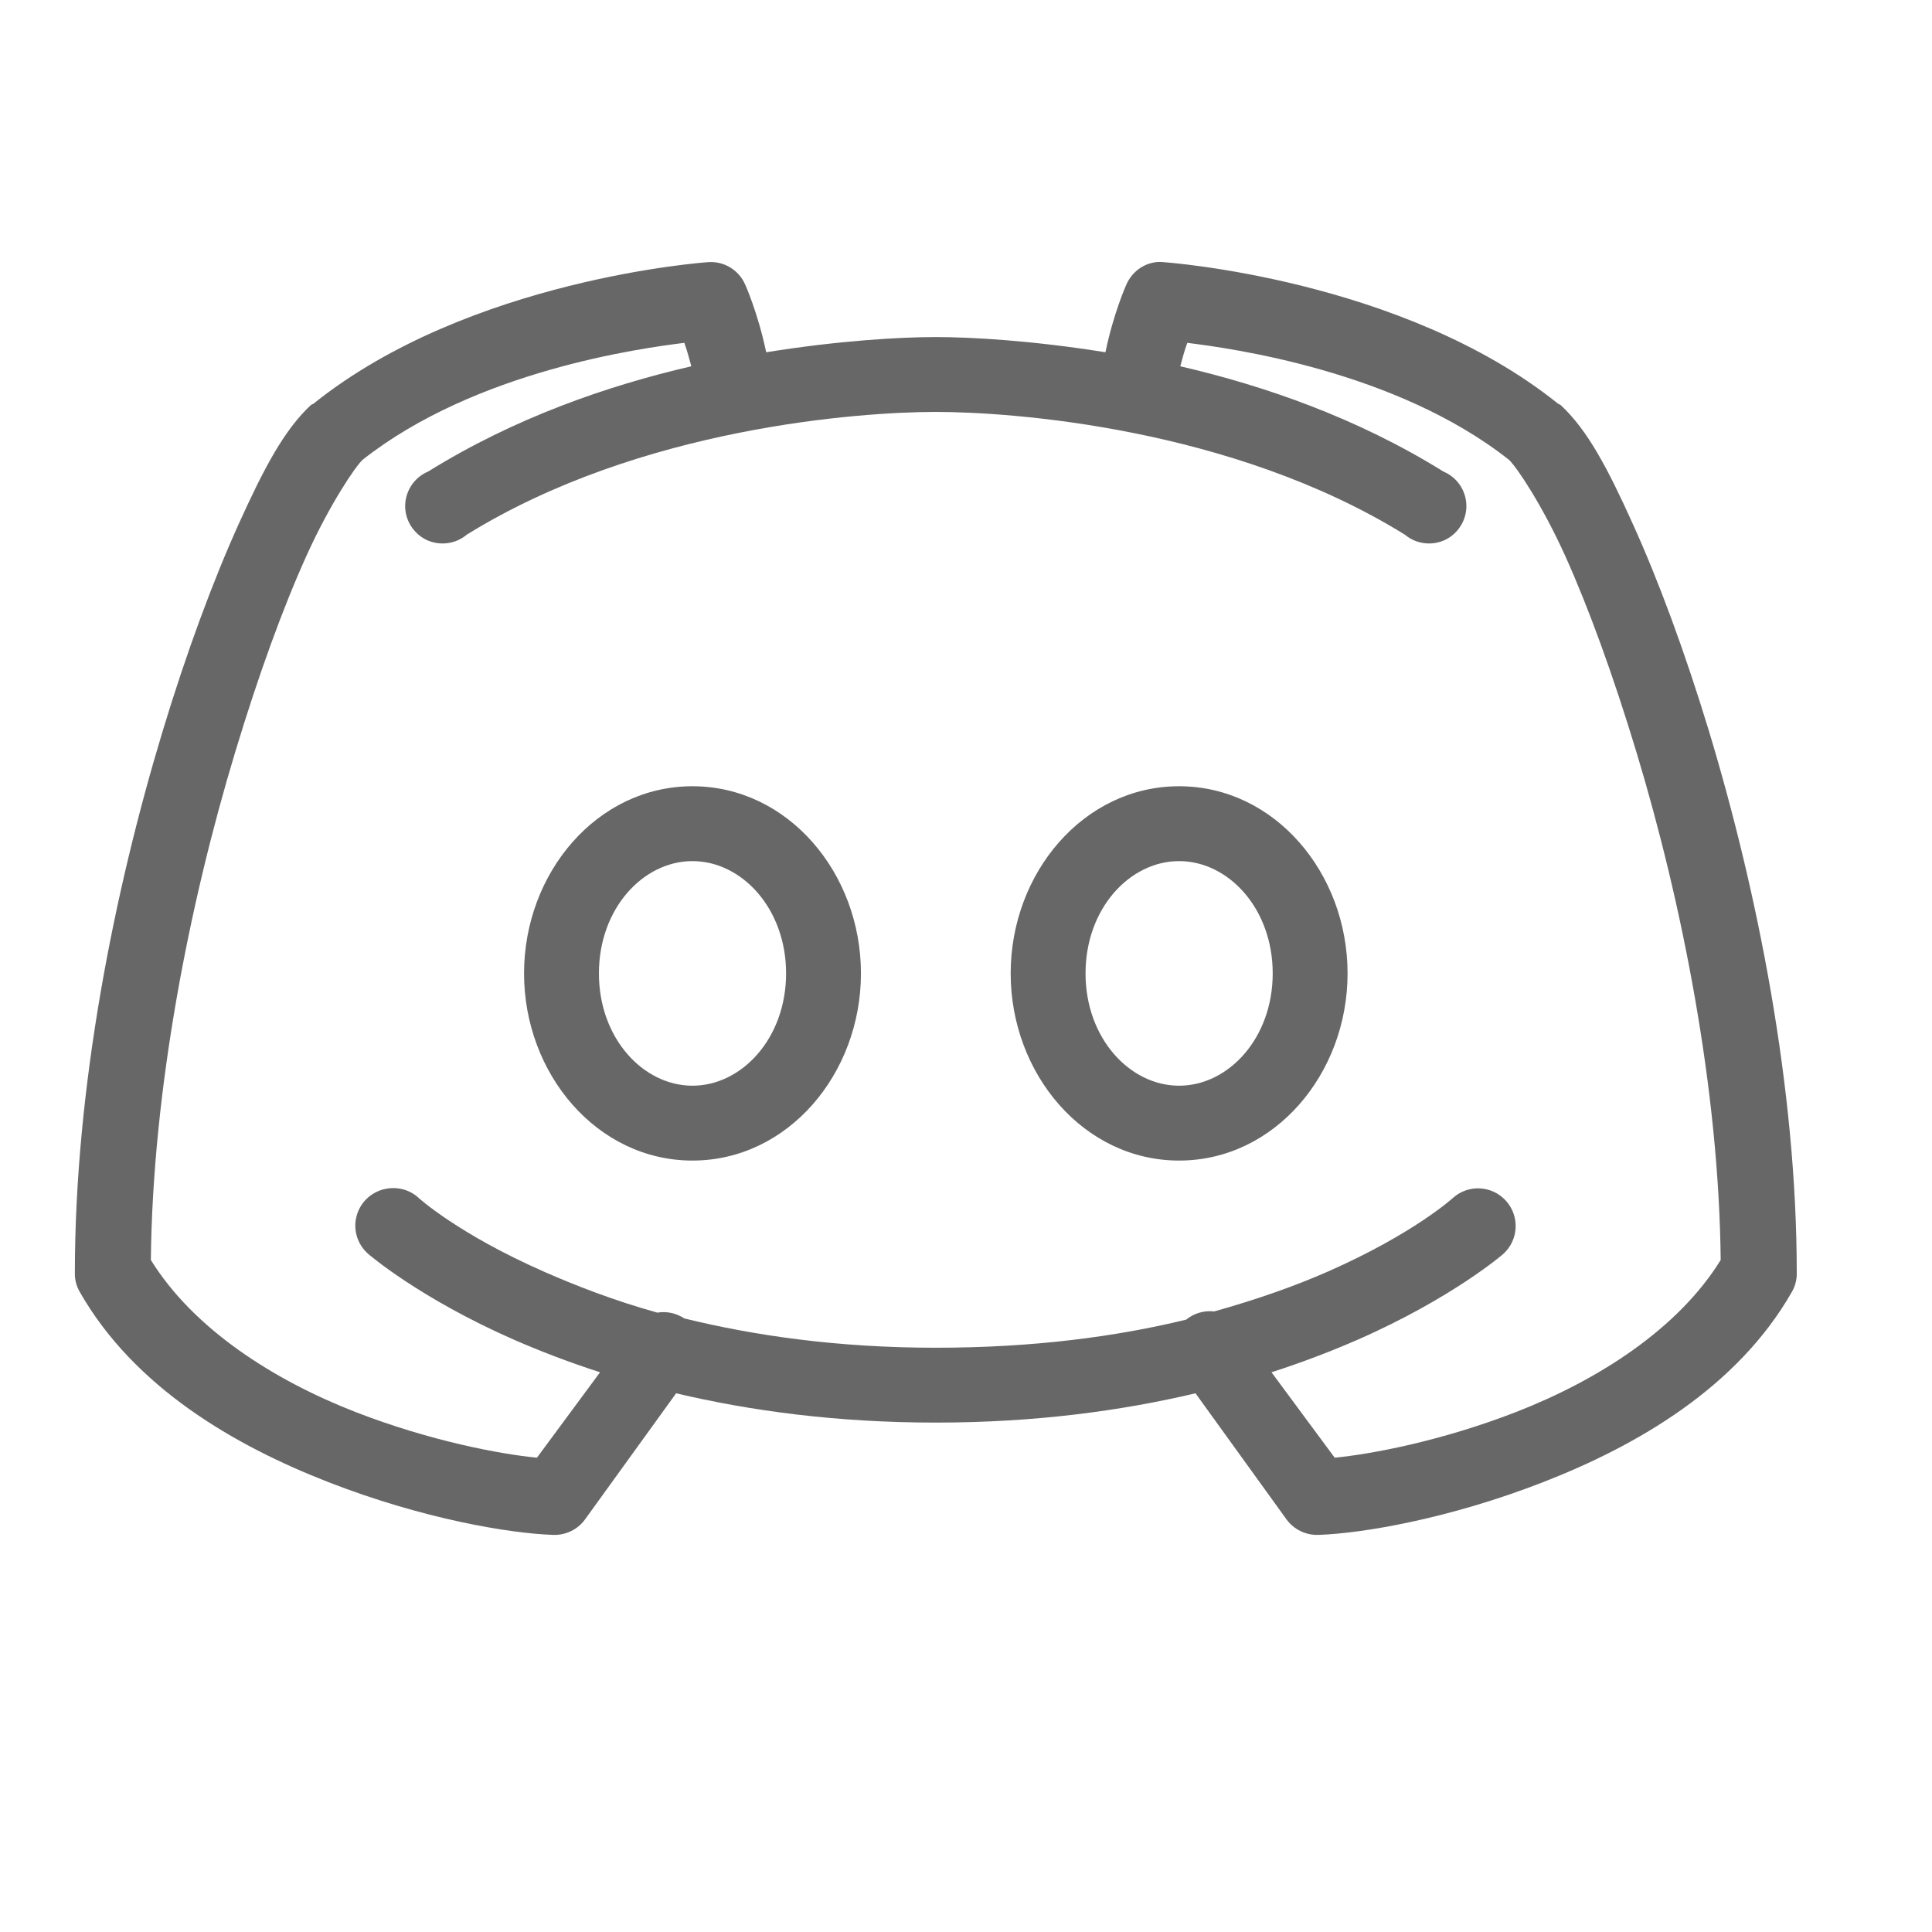 <svg width="24" height="24" viewBox="0 0 24 24" fill="none" xmlns="http://www.w3.org/2000/svg">
<path d="M8.791 3.257C8.791 3.257 5.83 3.46 3.894 5.015C3.885 5.019 3.874 5.024 3.865 5.029C3.529 5.34 3.277 5.821 2.964 6.512C2.652 7.202 2.321 8.09 2.02 9.084C1.418 11.073 0.93 13.514 0.93 15.812C0.928 15.893 0.948 15.973 0.988 16.044C1.667 17.238 2.917 17.959 4.083 18.413C5.249 18.867 6.326 19.049 6.873 19.067C7.027 19.072 7.175 19.001 7.265 18.878L8.399 17.308C9.313 17.524 10.384 17.672 11.625 17.672C12.865 17.672 13.937 17.524 14.851 17.308L15.984 18.878C16.075 19.001 16.222 19.072 16.377 19.067C16.923 19.049 18 18.867 19.166 18.413C20.333 17.959 21.582 17.238 22.262 16.044C22.302 15.973 22.322 15.893 22.32 15.812C22.32 13.514 21.831 11.073 21.23 9.084C20.928 8.09 20.598 7.202 20.285 6.512C19.973 5.821 19.721 5.34 19.384 5.029C19.375 5.024 19.364 5.019 19.355 5.015C17.419 3.46 14.458 3.257 14.458 3.257C14.424 3.253 14.391 3.253 14.357 3.257C14.195 3.278 14.059 3.384 13.993 3.533C13.993 3.533 13.835 3.88 13.732 4.376C12.825 4.23 12.063 4.187 11.625 4.187C11.187 4.187 10.424 4.23 9.518 4.376C9.414 3.88 9.256 3.533 9.256 3.533C9.176 3.351 8.989 3.24 8.791 3.257ZM8.501 4.259C8.535 4.354 8.559 4.443 8.588 4.55C7.54 4.793 6.392 5.191 5.318 5.858C5.149 5.929 5.039 6.092 5.033 6.276C5.029 6.457 5.133 6.626 5.296 6.706C5.462 6.784 5.658 6.76 5.798 6.642C7.952 5.307 10.693 5.117 11.625 5.117C12.557 5.117 15.298 5.307 17.452 6.642C17.592 6.76 17.788 6.784 17.953 6.706C18.117 6.626 18.22 6.457 18.216 6.276C18.211 6.092 18.1 5.929 17.931 5.858C16.858 5.191 15.71 4.793 14.662 4.55C14.691 4.443 14.714 4.354 14.749 4.259C15.279 4.325 17.341 4.603 18.745 5.712C18.836 5.796 19.152 6.261 19.443 6.904C19.733 7.547 20.038 8.384 20.329 9.345C20.896 11.22 21.354 13.532 21.375 15.652C20.847 16.507 19.855 17.143 18.832 17.541C17.902 17.902 17.034 18.064 16.58 18.108L15.795 17.047C16.195 16.918 16.555 16.778 16.871 16.64C18.044 16.124 18.672 15.579 18.672 15.579C18.865 15.407 18.881 15.111 18.709 14.918C18.536 14.725 18.24 14.709 18.048 14.882C18.048 14.882 17.561 15.327 16.493 15.797C16.1 15.97 15.624 16.14 15.083 16.291C14.958 16.277 14.833 16.313 14.735 16.393C13.868 16.604 12.838 16.742 11.625 16.742C10.402 16.742 9.371 16.591 8.501 16.378C8.402 16.313 8.283 16.286 8.166 16.306C7.623 16.155 7.151 15.97 6.757 15.797C5.689 15.327 5.202 14.882 5.202 14.882C5.097 14.784 4.951 14.742 4.81 14.765C4.63 14.793 4.481 14.922 4.432 15.098C4.381 15.272 4.439 15.461 4.577 15.579C4.577 15.579 5.206 16.124 6.379 16.64C6.695 16.778 7.055 16.918 7.454 17.047L6.67 18.108C6.216 18.064 5.347 17.902 4.417 17.541C3.395 17.143 2.403 16.507 1.874 15.652C1.896 13.532 2.354 11.22 2.921 9.345C3.211 8.384 3.516 7.547 3.807 6.904C4.098 6.261 4.414 5.796 4.504 5.712C5.909 4.603 7.97 4.325 8.501 4.259ZM8.602 9.767C7.416 9.767 6.51 10.844 6.51 12.092C6.51 13.339 7.416 14.417 8.602 14.417C9.788 14.417 10.695 13.339 10.695 12.092C10.695 10.844 9.788 9.767 8.602 9.767ZM14.647 9.767C13.461 9.767 12.555 10.844 12.555 12.092C12.555 13.339 13.461 14.417 14.647 14.417C15.833 14.417 16.74 13.339 16.74 12.092C16.74 10.844 15.833 9.767 14.647 9.767ZM8.602 10.697C9.214 10.697 9.765 11.285 9.765 12.092C9.765 12.898 9.214 13.487 8.602 13.487C7.99 13.487 7.44 12.898 7.44 12.092C7.44 11.285 7.99 10.697 8.602 10.697ZM14.647 10.697C15.259 10.697 15.81 11.285 15.81 12.092C15.81 12.898 15.259 13.487 14.647 13.487C14.035 13.487 13.485 12.898 13.485 12.092C13.485 11.285 14.035 10.697 14.647 10.697Z" fill="#676767"/>
</svg>
